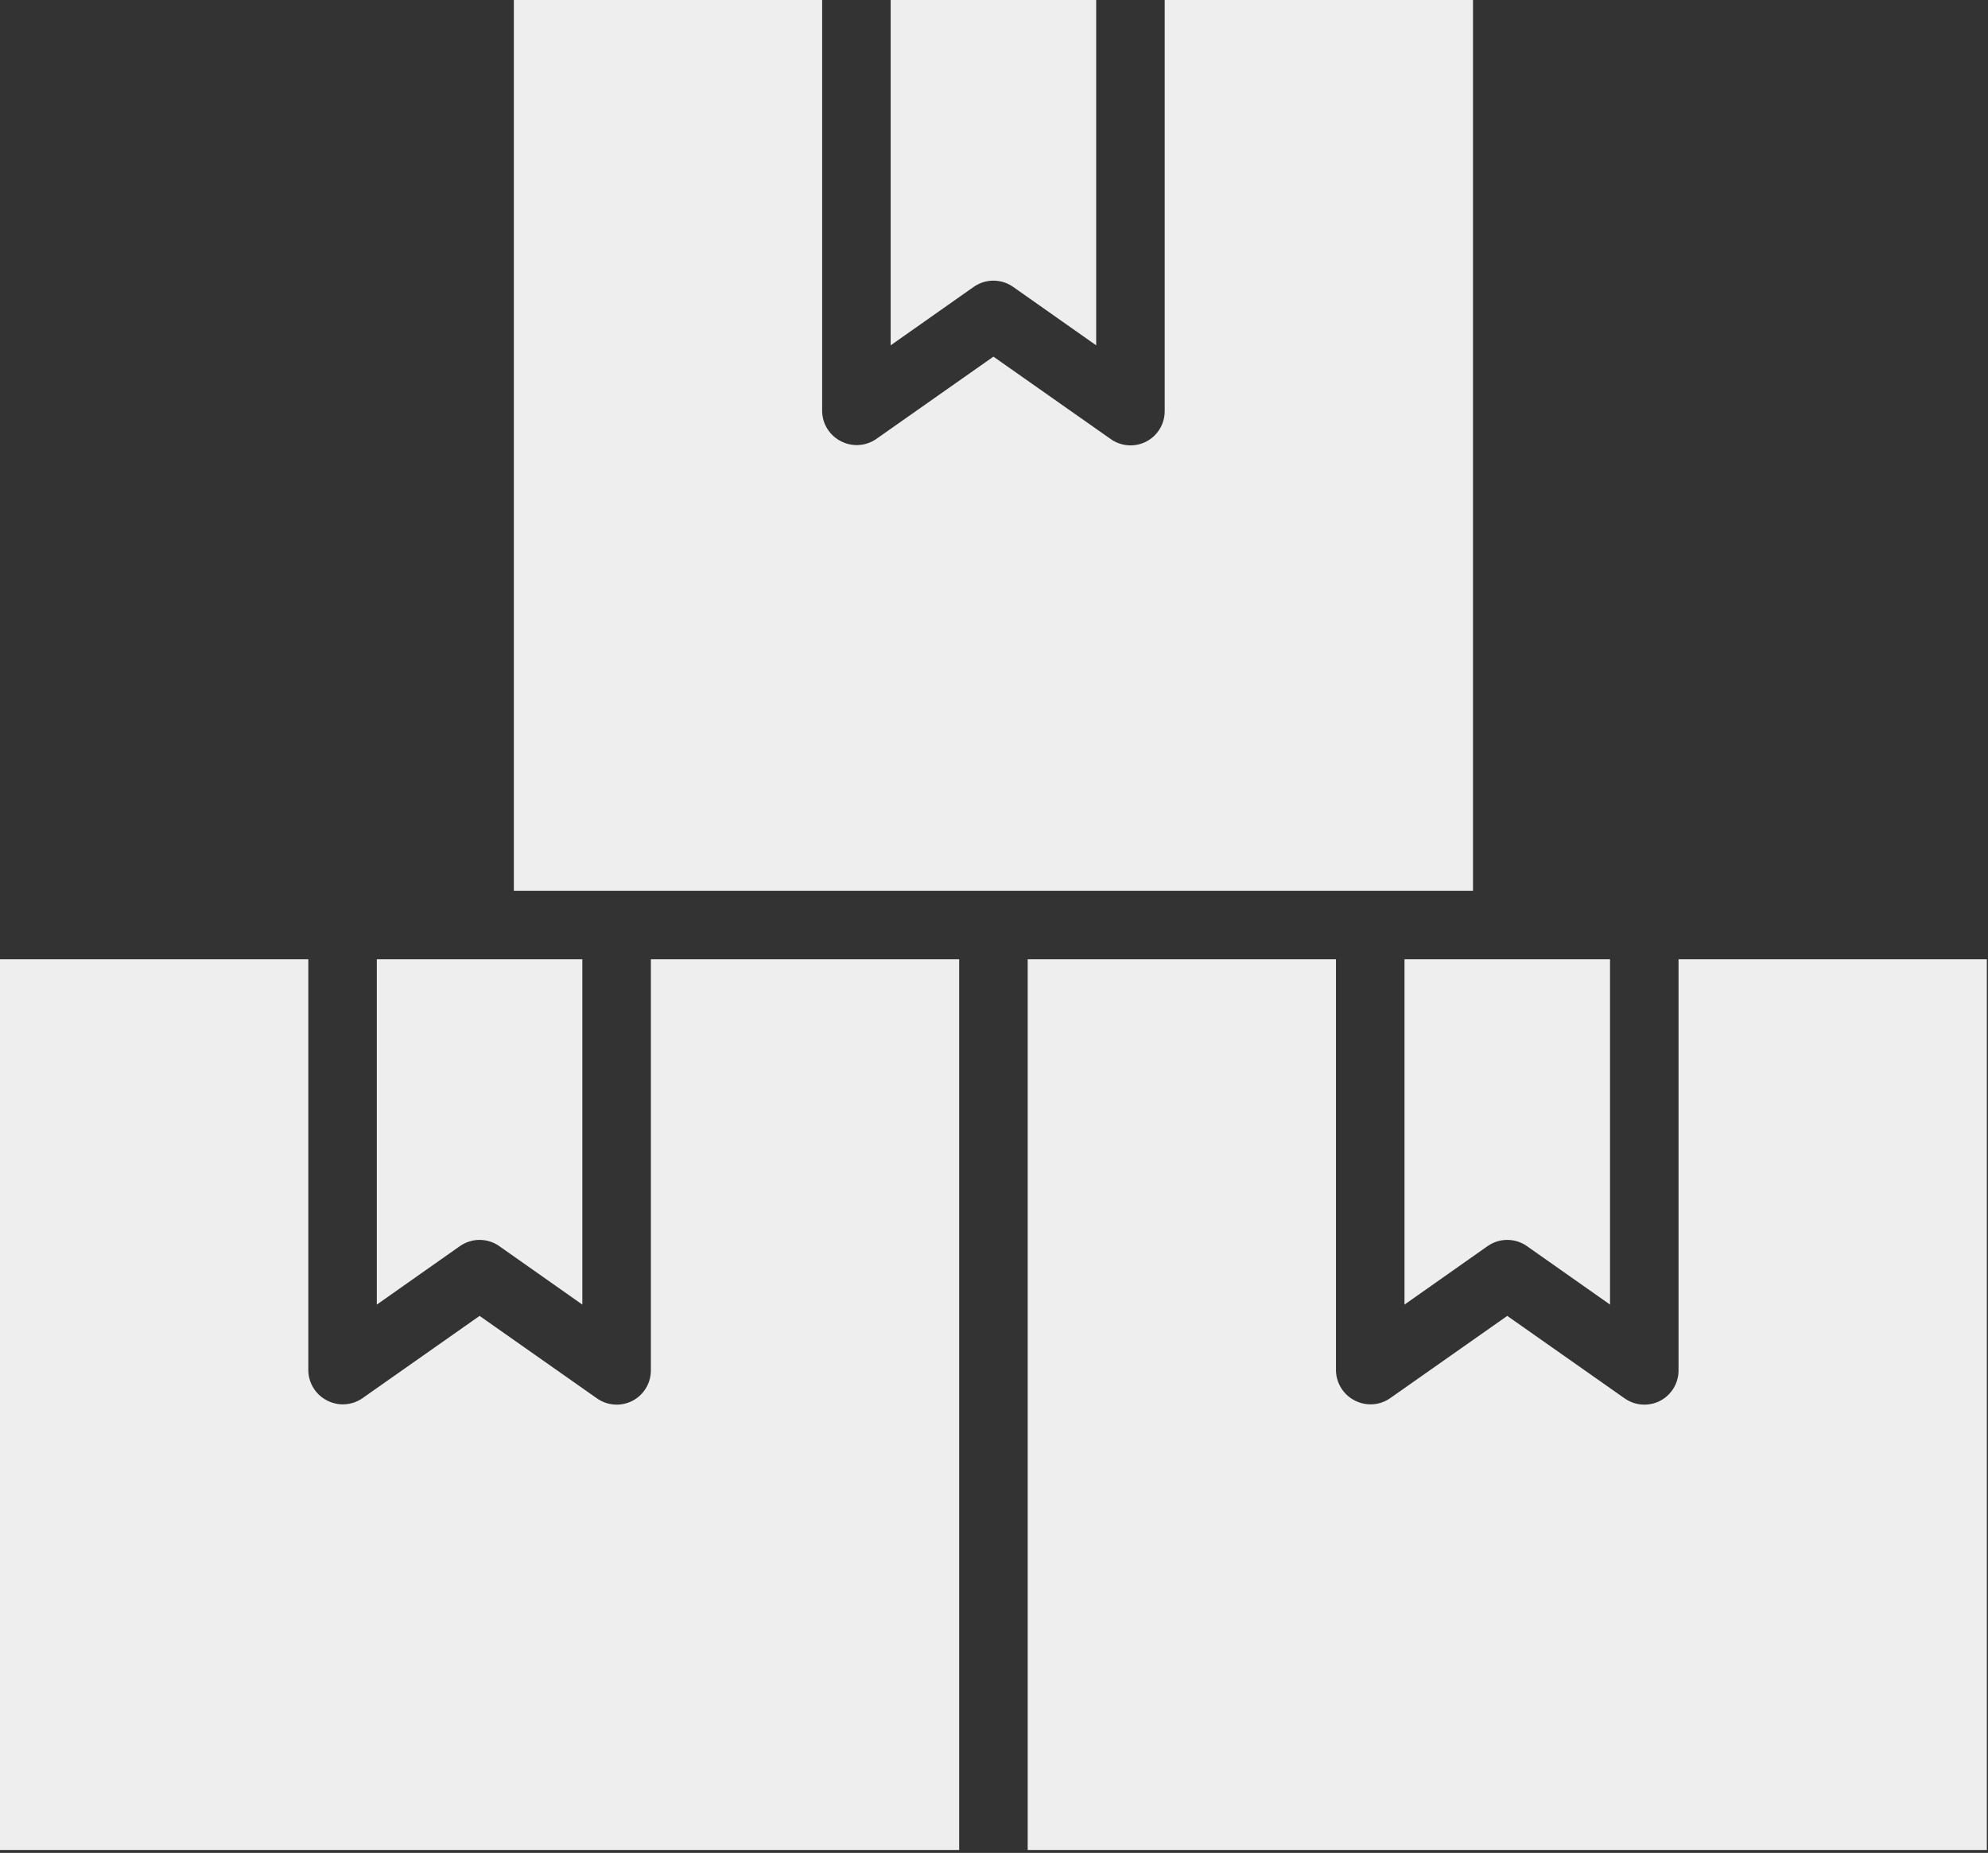 <svg width="191" height="178" viewBox="0 0 191 178" fill="none" xmlns="http://www.w3.org/2000/svg">
<rect x="0" y="0" width="191" height="178" fill="#333333" stroke="none"/>
<path d="M93.569 27.547C94.12 27.165 94.774 26.96 95.445 26.96C96.115 26.96 96.77 27.165 97.32 27.547L105.318 33.175V0H85.571V33.175L93.569 27.547Z" fill="#EEEEEE"/>
<path d="M111.9 0V39.494C111.902 40.099 111.737 40.692 111.423 41.208C111.11 41.725 110.66 42.145 110.123 42.423C109.655 42.663 109.136 42.788 108.609 42.785C107.938 42.784 107.284 42.577 106.733 42.193L95.445 34.261L84.156 42.193C83.676 42.518 83.119 42.71 82.541 42.75C81.963 42.791 81.385 42.678 80.865 42.423C80.309 42.159 79.84 41.745 79.508 41.227C79.176 40.709 78.996 40.109 78.989 39.494V0H49.368V85.571H141.521V0H111.9Z" fill="#EEEEEE"/>
<path d="M44.201 119.7C44.752 119.318 45.406 119.113 46.077 119.113C46.747 119.113 47.402 119.318 47.953 119.7L55.95 125.328V92.153H36.203V125.328L44.201 119.7Z" fill="#EEEEEE"/>
<path d="M62.533 92.153V131.647C62.534 132.252 62.369 132.845 62.055 133.362C61.742 133.878 61.292 134.299 60.755 134.577C60.287 134.817 59.768 134.941 59.241 134.939C58.57 134.937 57.916 134.73 57.365 134.346L46.077 126.414L34.788 134.346C34.308 134.671 33.751 134.863 33.173 134.904C32.595 134.944 32.017 134.831 31.497 134.577C30.942 134.312 30.472 133.898 30.14 133.38C29.808 132.862 29.629 132.262 29.621 131.647V92.153H0V177.724H92.153V92.153H62.533Z" fill="#EEEEEE"/>
<path d="M142.936 119.7C143.487 119.318 144.142 119.113 144.812 119.113C145.483 119.113 146.137 119.318 146.688 119.7L154.686 125.328V92.153H134.939V125.328L142.936 119.7Z" fill="#EEEEEE"/>
<path d="M161.268 92.153V131.647C161.269 132.252 161.104 132.845 160.791 133.362C160.477 133.878 160.028 134.299 159.491 134.577C159.022 134.817 158.503 134.941 157.977 134.939C157.306 134.937 156.651 134.73 156.101 134.346L144.812 126.414L133.523 134.346C133.044 134.671 132.487 134.863 131.909 134.904C131.331 134.944 130.753 134.831 130.232 134.577C129.677 134.312 129.207 133.898 128.876 133.38C128.544 132.862 128.364 132.262 128.356 131.647V92.153H98.736V177.724H190.889V92.153H161.268Z" fill="#EEEEEE"/>
</svg>

